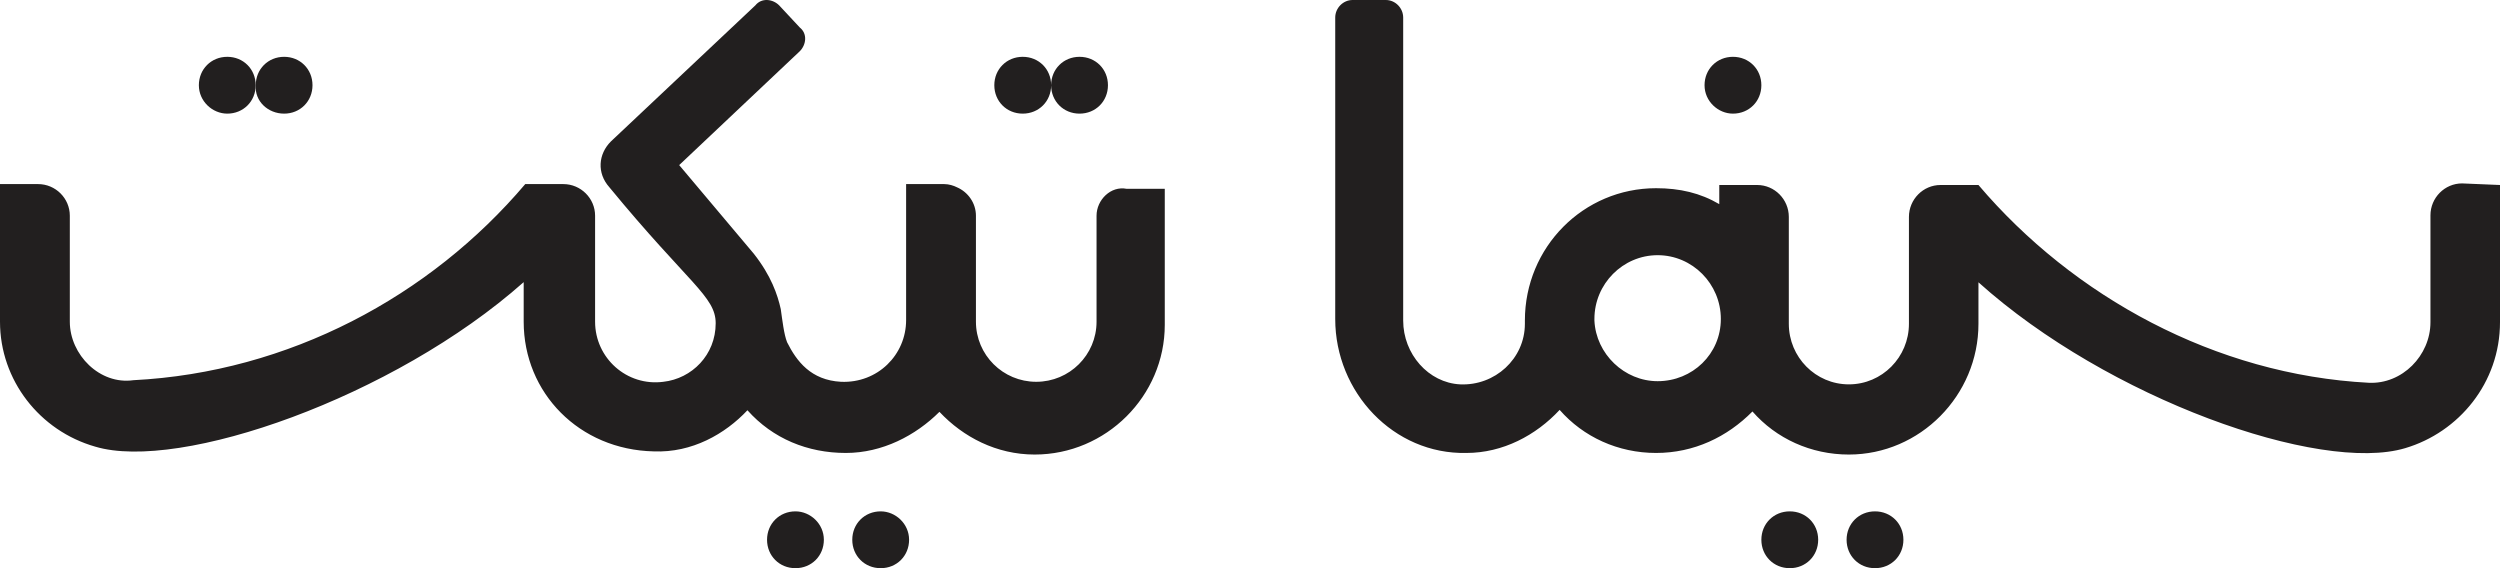 <svg xmlns="http://www.w3.org/2000/svg" width="110" height="25" viewBox="0 0 110 25">
  <g fill="#221F1F">
    <path d="M76.25 5C76.957 5 77.5 4.457 77.5 3.75 77.5 3.043 76.957 2.5 76.25 2.5 75.543 2.5 75 3.043 75 3.75 75 4.457 75.598 5 76.25 5M47.5 5C48.207 5 48.75 4.457 48.75 3.75 48.75 3.043 48.207 2.5 47.5 2.5 46.793 2.5 46.25 3.043 46.25 3.75 46.25 4.457 46.793 5 47.5 5M45 5C45.707 5 46.25 4.457 46.25 3.75 46.25 3.043 45.707 2.5 45 2.5 44.293 2.5 43.75 3.043 43.75 3.75 43.75 4.457 44.293 5 45 5M12.502 5C13.207 5 13.75 4.457 13.75 3.75 13.75 3.043 13.207 2.5 12.502 2.5 11.796 2.5 11.253 3.043 11.253 3.75 11.199 4.457 11.796 5 12.502 5"/>
    <path d="M10 5C10.707 5 11.25 4.457 11.25 3.75 11.25 3.043 10.707 2.5 10 2.5 9.293 2.5 8.75 3.043 8.75 3.75 8.75 4.457 9.348 5 10 5M82.5 22.5C81.793 22.5 81.25 23.043 81.25 23.75 81.25 24.457 81.793 25 82.5 25 83.207 25 83.75 24.457 83.75 23.75 83.75 23.043 83.207 22.5 82.5 22.5M78.75 22.5C78.043 22.5 77.5 23.043 77.5 23.75 77.5 24.457 78.043 25 78.75 25 79.457 25 80 24.457 80 23.75 80 23.043 79.457 22.5 78.75 22.5M38.75 22.5C38.043 22.5 37.5 23.043 37.5 23.75 37.5 24.457 38.043 25 38.75 25 39.457 25 40 24.457 40 23.75 40 23.043 39.402 22.5 38.75 22.5M35 22.5C34.293 22.5 33.75 23.043 33.75 23.75 33.75 24.457 34.293 25 35 25 35.707 25 36.25 24.457 36.25 23.75 36.25 23.043 35.652 22.5 35 22.5M108.331 8.07C107.566 8.07 106.94 8.702 106.94 9.474L106.94 14.175C106.94 15.649 105.689 16.912 104.228 16.842 97.483 16.491 91.225 13.053 87.052 8.14L85.383 8.14C84.618 8.14 83.993 8.772 83.993 9.544L83.993 14.246C83.993 15.719 82.81 16.912 81.35 16.912 79.89 16.912 78.708 15.719 78.708 14.246L78.708 9.544C78.708 8.772 78.082 8.14 77.317 8.14L75.648 8.14 75.648 8.982C74.813 8.491 73.909 8.281 72.866 8.281 69.668 8.281 67.095 10.877 67.095 14.105 67.095 14.175 67.095 14.175 67.095 14.246 67.095 15.789 65.773 16.982 64.244 16.912 62.853 16.842 61.74 15.579 61.74 14.105L61.74.772C61.74.351 61.392 0 60.975 0L59.515 0C59.098 0 58.75.351 58.75.772L58.75 14.035C58.75 17.263 61.323 20 64.522 19.93 66.121 19.93 67.581 19.158 68.624 18.035 69.668 19.228 71.197 19.93 72.866 19.93 74.535 19.93 75.996 19.228 77.108 18.105 78.151 19.298 79.681 20 81.35 20 84.479 20 87.052 17.404 87.052 14.246L87.052 12.421C92.754 17.544 102.073 20.842 105.828 19.719 108.192 19.018 110 16.842 110 14.175L110 8.14 108.331 8.07zM72.936 16.772C71.476 16.772 70.224 15.579 70.154 14.105 70.154 14.105 70.154 14.105 70.154 14.105 70.154 14.105 70.154 14.035 70.154 14.035 70.154 12.491 71.406 11.228 72.936 11.228 74.466 11.228 75.717 12.491 75.717 14.035 75.717 15.579 74.466 16.772 72.936 16.772zM48.248 9.491L48.248 14.154C48.248 15.616 47.061 16.799 45.594 16.799 44.128 16.799 42.941 15.616 42.941 14.154L42.941 9.491C42.941 8.935 42.592 8.448 42.103 8.239 41.964 8.169 41.754 8.1 41.545 8.1L39.869 8.1 39.869 14.085C39.869 15.616 38.612 16.868 37.006 16.799 35.679 16.729 35.051 15.894 34.632 15.059 34.493 14.711 34.423 14.085 34.353 13.597 34.213 12.971 33.934 12.136 33.166 11.162L29.884 7.264 35.191 2.254C35.47 1.975 35.54 1.488 35.191 1.21L34.283.236C34.004-.043 33.515-.112 33.236.236L26.882 6.221C26.323 6.777 26.253 7.612 26.812 8.239 30.303 12.484 31.49 13.041 31.49 14.224 31.49 15.616 30.443 16.66 29.186 16.799 27.58 17.008 26.184 15.755 26.184 14.154L26.184 9.491C26.184 8.726 25.555 8.1 24.787 8.1L23.111 8.1C18.922 13.041 12.708 16.381 5.865 16.729 4.399 16.938 3.072 15.616 3.072 14.154L3.072 9.491C3.072 8.726 2.444 8.1 1.676 8.1L0 8.1 0 14.154C0 16.729 1.746 18.956 4.189 19.652 7.89 20.766 17.316 17.495 23.042 12.414L23.042 14.154C23.042 17.286 25.485 19.791 28.767 19.861 30.443 19.93 31.909 19.095 32.887 18.051 34.004 19.304 35.54 19.93 37.216 19.93 38.822 19.93 40.288 19.165 41.335 18.121 42.382 19.234 43.849 20 45.525 20 48.667 20 51.25 17.425 51.25 14.293L51.25 8.308 49.574 8.308C48.876 8.169 48.248 8.796 48.248 9.491"/>
  </g>
</svg>
